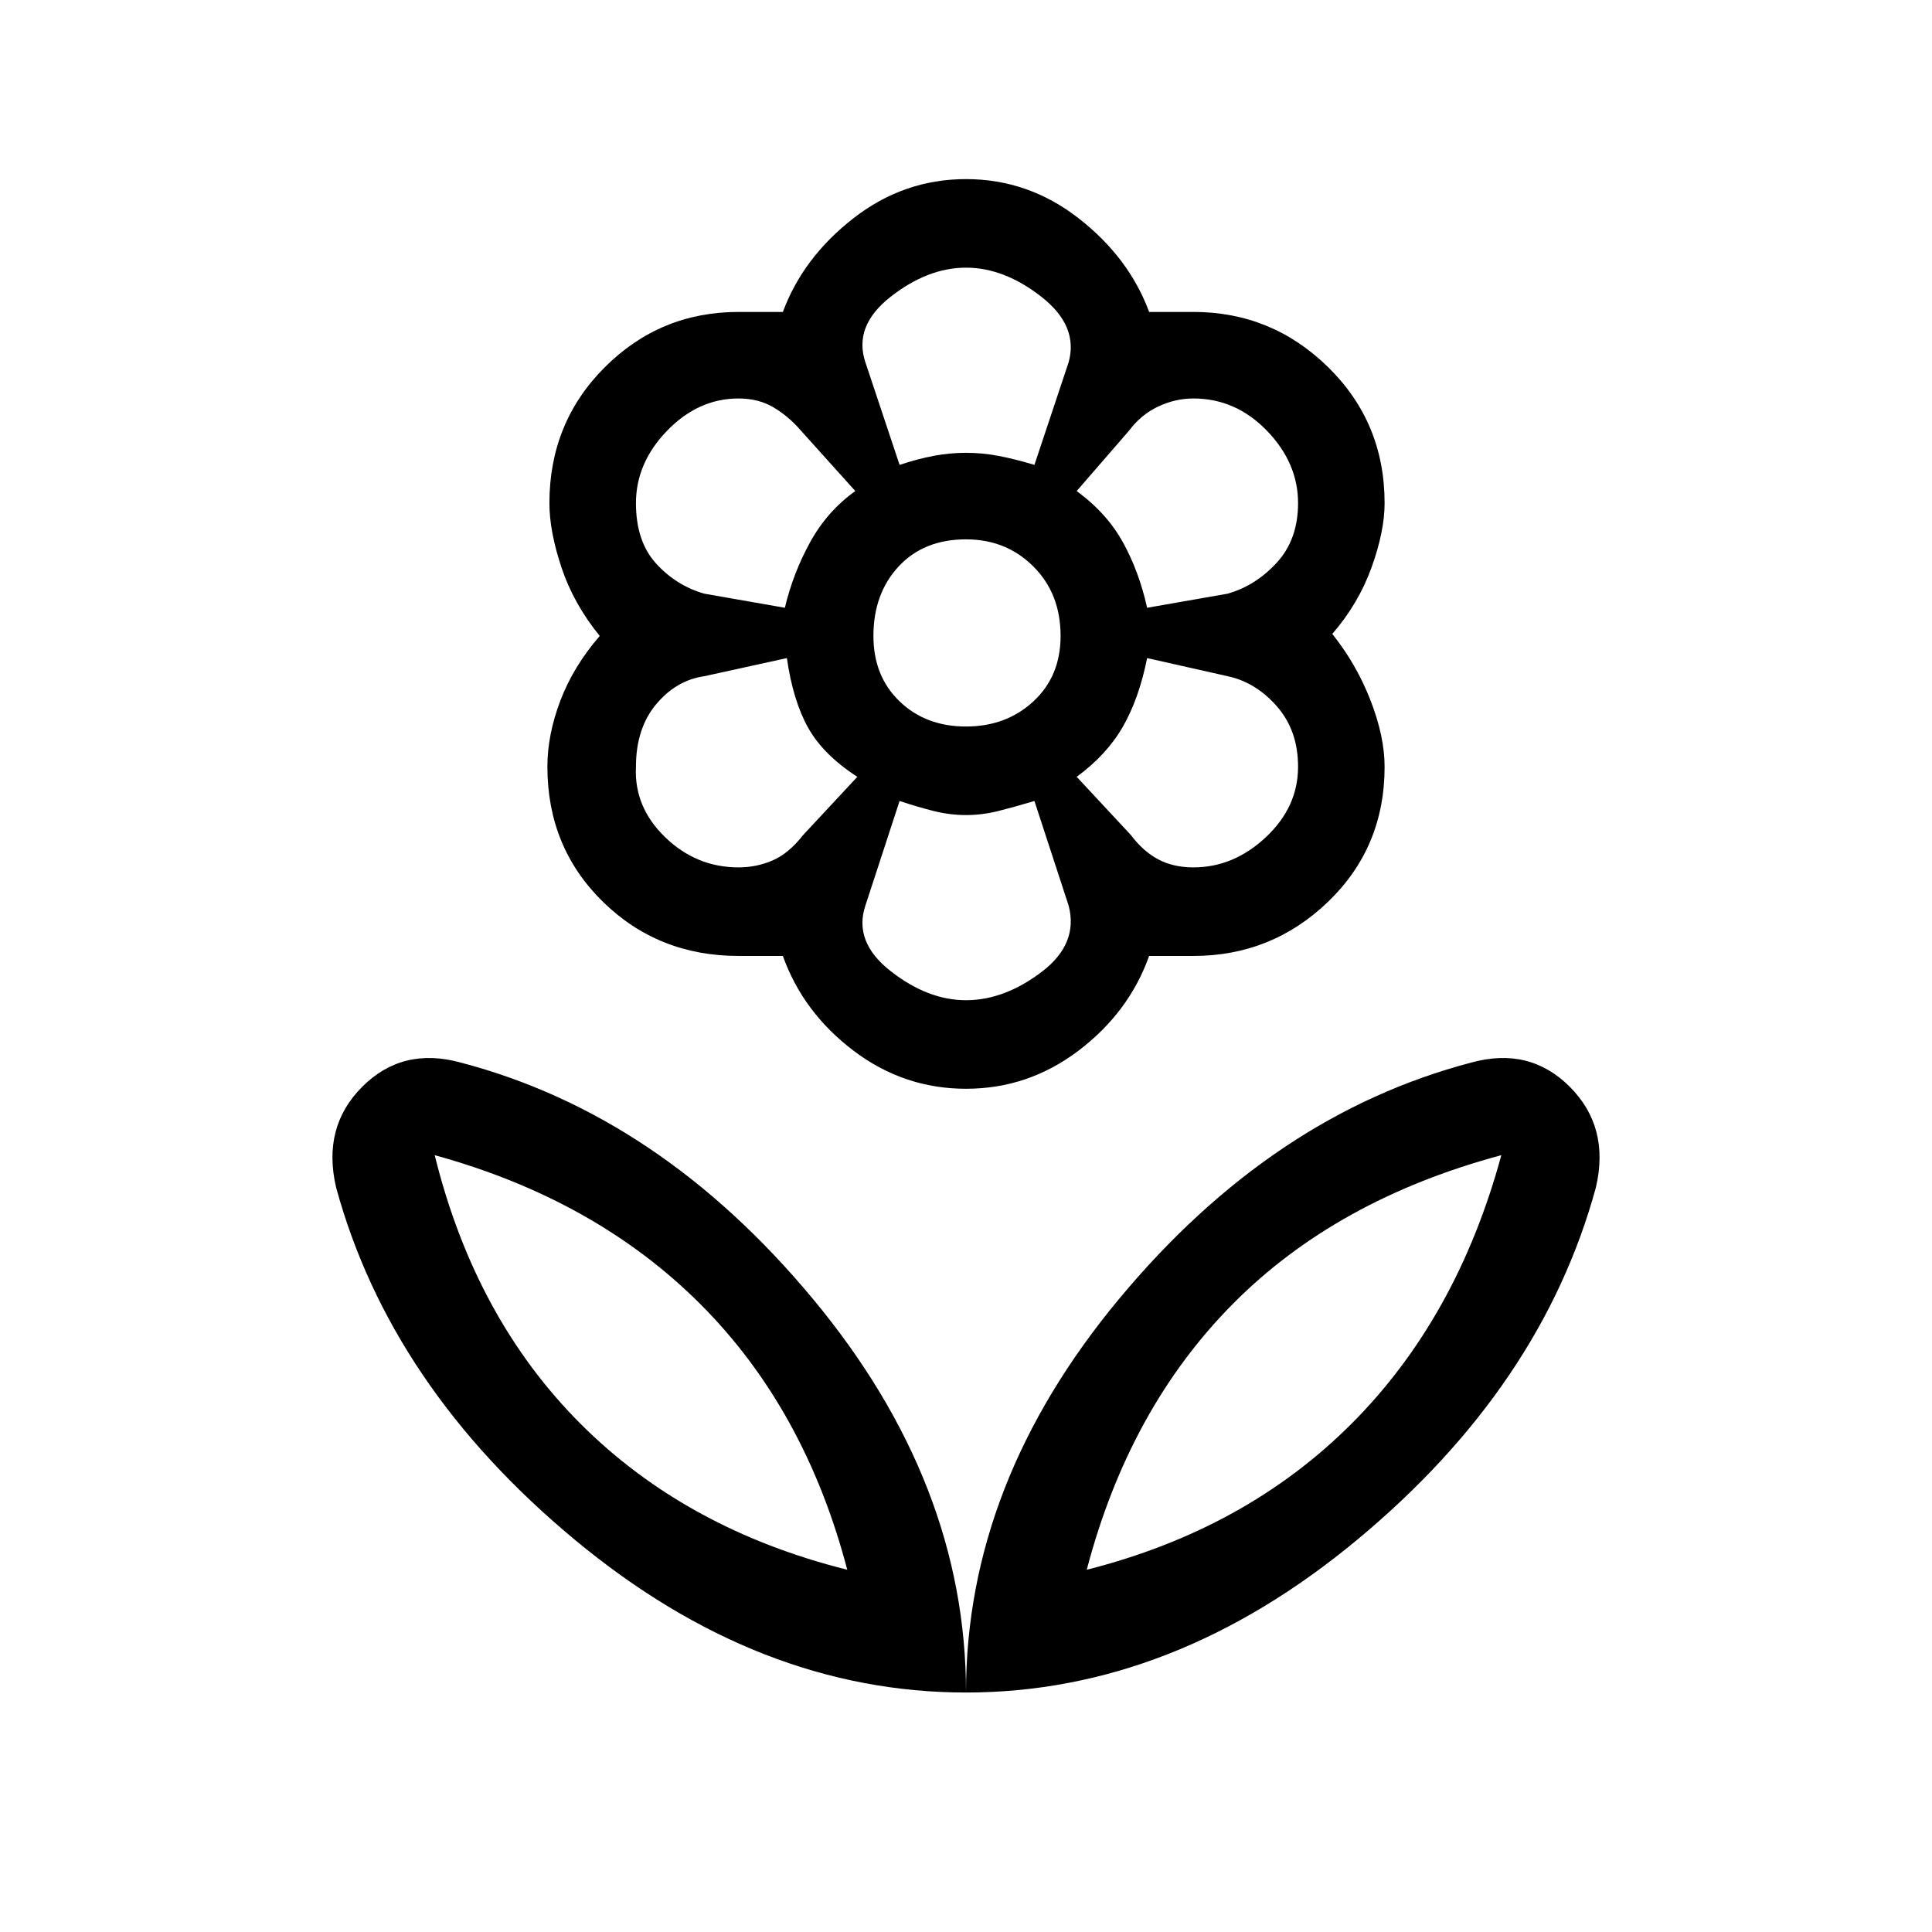 <svg xmlns="http://www.w3.org/2000/svg" height="48" width="48"><path d="M24 42.05Q24 36.85 27.8 32.275Q31.6 27.7 36.55 26.4Q38 26 39 27Q40 28 39.65 29.5Q38.3 34.45 33.725 38.25Q29.15 42.05 24 42.05ZM27 39Q30.95 38 33.575 35.375Q36.2 32.75 37.3 28.7Q33.2 29.8 30.625 32.4Q28.05 35 27 39ZM24 42.05Q24 36.85 20.2 32.275Q16.4 27.7 11.45 26.4Q10 26 9 27Q8 28 8.35 29.5Q9.7 34.45 14.275 38.25Q18.85 42.05 24 42.05ZM21.05 39Q17.05 38 14.425 35.375Q11.8 32.75 10.8 28.7Q14.8 29.8 17.4 32.4Q20 35 21.05 39ZM29.65 21.55Q30.65 21.55 31.45 20.8Q32.25 20.05 32.25 19.05Q32.25 18.15 31.725 17.55Q31.2 16.95 30.5 16.8L28.5 16.35Q28.3 17.35 27.9 18.05Q27.5 18.75 26.75 19.3L28.1 20.75Q28.4 21.15 28.775 21.35Q29.15 21.55 29.65 21.55ZM28.5 15.1 30.5 14.75Q31.2 14.55 31.725 13.975Q32.25 13.4 32.25 12.5Q32.25 11.5 31.475 10.7Q30.7 9.9 29.65 9.9Q29.2 9.9 28.775 10.1Q28.35 10.3 28.05 10.7L26.75 12.2Q27.5 12.75 27.9 13.475Q28.3 14.2 28.5 15.1ZM22.35 11.55Q22.8 11.4 23.2 11.325Q23.6 11.25 24 11.25Q24.4 11.25 24.8 11.325Q25.2 11.4 25.7 11.55L26.55 9Q26.8 8.1 25.875 7.375Q24.95 6.65 24 6.65Q23.05 6.65 22.125 7.375Q21.2 8.1 21.5 9ZM24 18.05Q25 18.05 25.675 17.425Q26.35 16.8 26.35 15.8Q26.35 14.75 25.675 14.075Q25 13.4 24 13.4Q22.95 13.4 22.325 14.075Q21.7 14.75 21.7 15.8Q21.7 16.8 22.35 17.425Q23 18.05 24 18.05ZM24 24.85Q24.95 24.85 25.875 24.15Q26.8 23.45 26.55 22.5L25.7 19.9Q25.2 20.05 24.8 20.15Q24.4 20.25 24 20.25Q23.6 20.25 23.2 20.15Q22.8 20.05 22.35 19.9L21.5 22.5Q21.2 23.4 22.125 24.125Q23.05 24.85 24 24.85ZM19.5 15.1Q19.7 14.25 20.125 13.475Q20.55 12.7 21.25 12.2L19.9 10.7Q19.6 10.35 19.225 10.125Q18.85 9.9 18.35 9.9Q17.35 9.9 16.575 10.7Q15.8 11.5 15.8 12.5Q15.8 13.45 16.3 14Q16.8 14.55 17.5 14.75ZM18.35 21.55Q18.8 21.55 19.2 21.375Q19.6 21.2 19.95 20.75L21.3 19.3Q20.45 18.75 20.075 18.075Q19.7 17.4 19.55 16.35L17.5 16.8Q16.8 16.9 16.3 17.5Q15.8 18.1 15.8 19.05Q15.75 20.05 16.525 20.8Q17.3 21.55 18.35 21.55ZM24 27.05Q22.45 27.05 21.2 26.1Q19.95 25.15 19.45 23.75Q19.2 23.75 18.9 23.75Q18.6 23.75 18.35 23.75Q16.35 23.75 14.975 22.4Q13.6 21.05 13.6 19.05Q13.6 18.25 13.925 17.4Q14.25 16.55 14.9 15.8Q14.25 15 13.95 14.1Q13.65 13.2 13.65 12.5Q13.65 10.5 15.025 9.125Q16.4 7.75 18.35 7.75Q18.6 7.75 18.9 7.75Q19.2 7.75 19.45 7.75Q19.95 6.4 21.2 5.425Q22.45 4.45 24 4.45Q25.55 4.45 26.8 5.425Q28.05 6.4 28.55 7.75Q28.8 7.75 29.1 7.75Q29.4 7.75 29.65 7.75Q31.6 7.75 33 9.125Q34.4 10.5 34.4 12.5Q34.4 13.2 34.075 14.1Q33.75 15 33.1 15.75Q33.7 16.5 34.05 17.4Q34.4 18.3 34.4 19.05Q34.4 21.05 33 22.4Q31.6 23.75 29.65 23.75Q29.4 23.75 29.1 23.75Q28.8 23.75 28.55 23.75Q28.05 25.15 26.8 26.1Q25.55 27.05 24 27.05ZM24 11.25Q24 11.25 24 11.25Q24 11.25 24 11.25Q24 11.25 24 11.25Q24 11.25 24 11.25Q24 11.25 24 11.25Q24 11.25 24 11.25Q24 11.25 24 11.25Q24 11.25 24 11.25ZM26.75 12.2Q26.75 12.2 26.75 12.2Q26.75 12.2 26.75 12.2Q26.75 12.2 26.75 12.2Q26.75 12.2 26.75 12.2Q26.75 12.2 26.75 12.2Q26.75 12.2 26.75 12.2Q26.75 12.2 26.75 12.2Q26.75 12.2 26.75 12.2ZM26.75 19.3Q26.75 19.3 26.75 19.3Q26.75 19.3 26.75 19.3Q26.75 19.3 26.75 19.3Q26.75 19.3 26.75 19.3Q26.75 19.3 26.75 19.3Q26.75 19.3 26.75 19.3Q26.75 19.3 26.75 19.3Q26.75 19.3 26.75 19.3ZM24 20.25Q24 20.25 24 20.25Q24 20.25 24 20.25Q24 20.25 24 20.25Q24 20.25 24 20.25Q24 20.25 24 20.25Q24 20.25 24 20.25Q24 20.25 24 20.25Q24 20.25 24 20.25ZM21.3 19.3Q21.3 19.3 21.3 19.3Q21.3 19.3 21.3 19.3Q21.3 19.3 21.3 19.3Q21.3 19.3 21.3 19.3Q21.3 19.3 21.3 19.3Q21.3 19.3 21.3 19.3Q21.3 19.3 21.3 19.3Q21.3 19.3 21.3 19.3ZM21.25 12.2Q21.25 12.2 21.25 12.2Q21.25 12.2 21.25 12.2Q21.25 12.2 21.25 12.2Q21.25 12.2 21.25 12.2Q21.25 12.2 21.25 12.2Q21.25 12.2 21.25 12.2Q21.25 12.2 21.25 12.2Q21.25 12.2 21.25 12.2ZM21.05 39Q21.05 39 21.05 39Q21.05 39 21.05 39Q21.05 39 21.05 39Q21.05 39 21.05 39ZM27 39Q27 39 27 39Q27 39 27 39Q27 39 27 39Q27 39 27 39Z"/></svg>